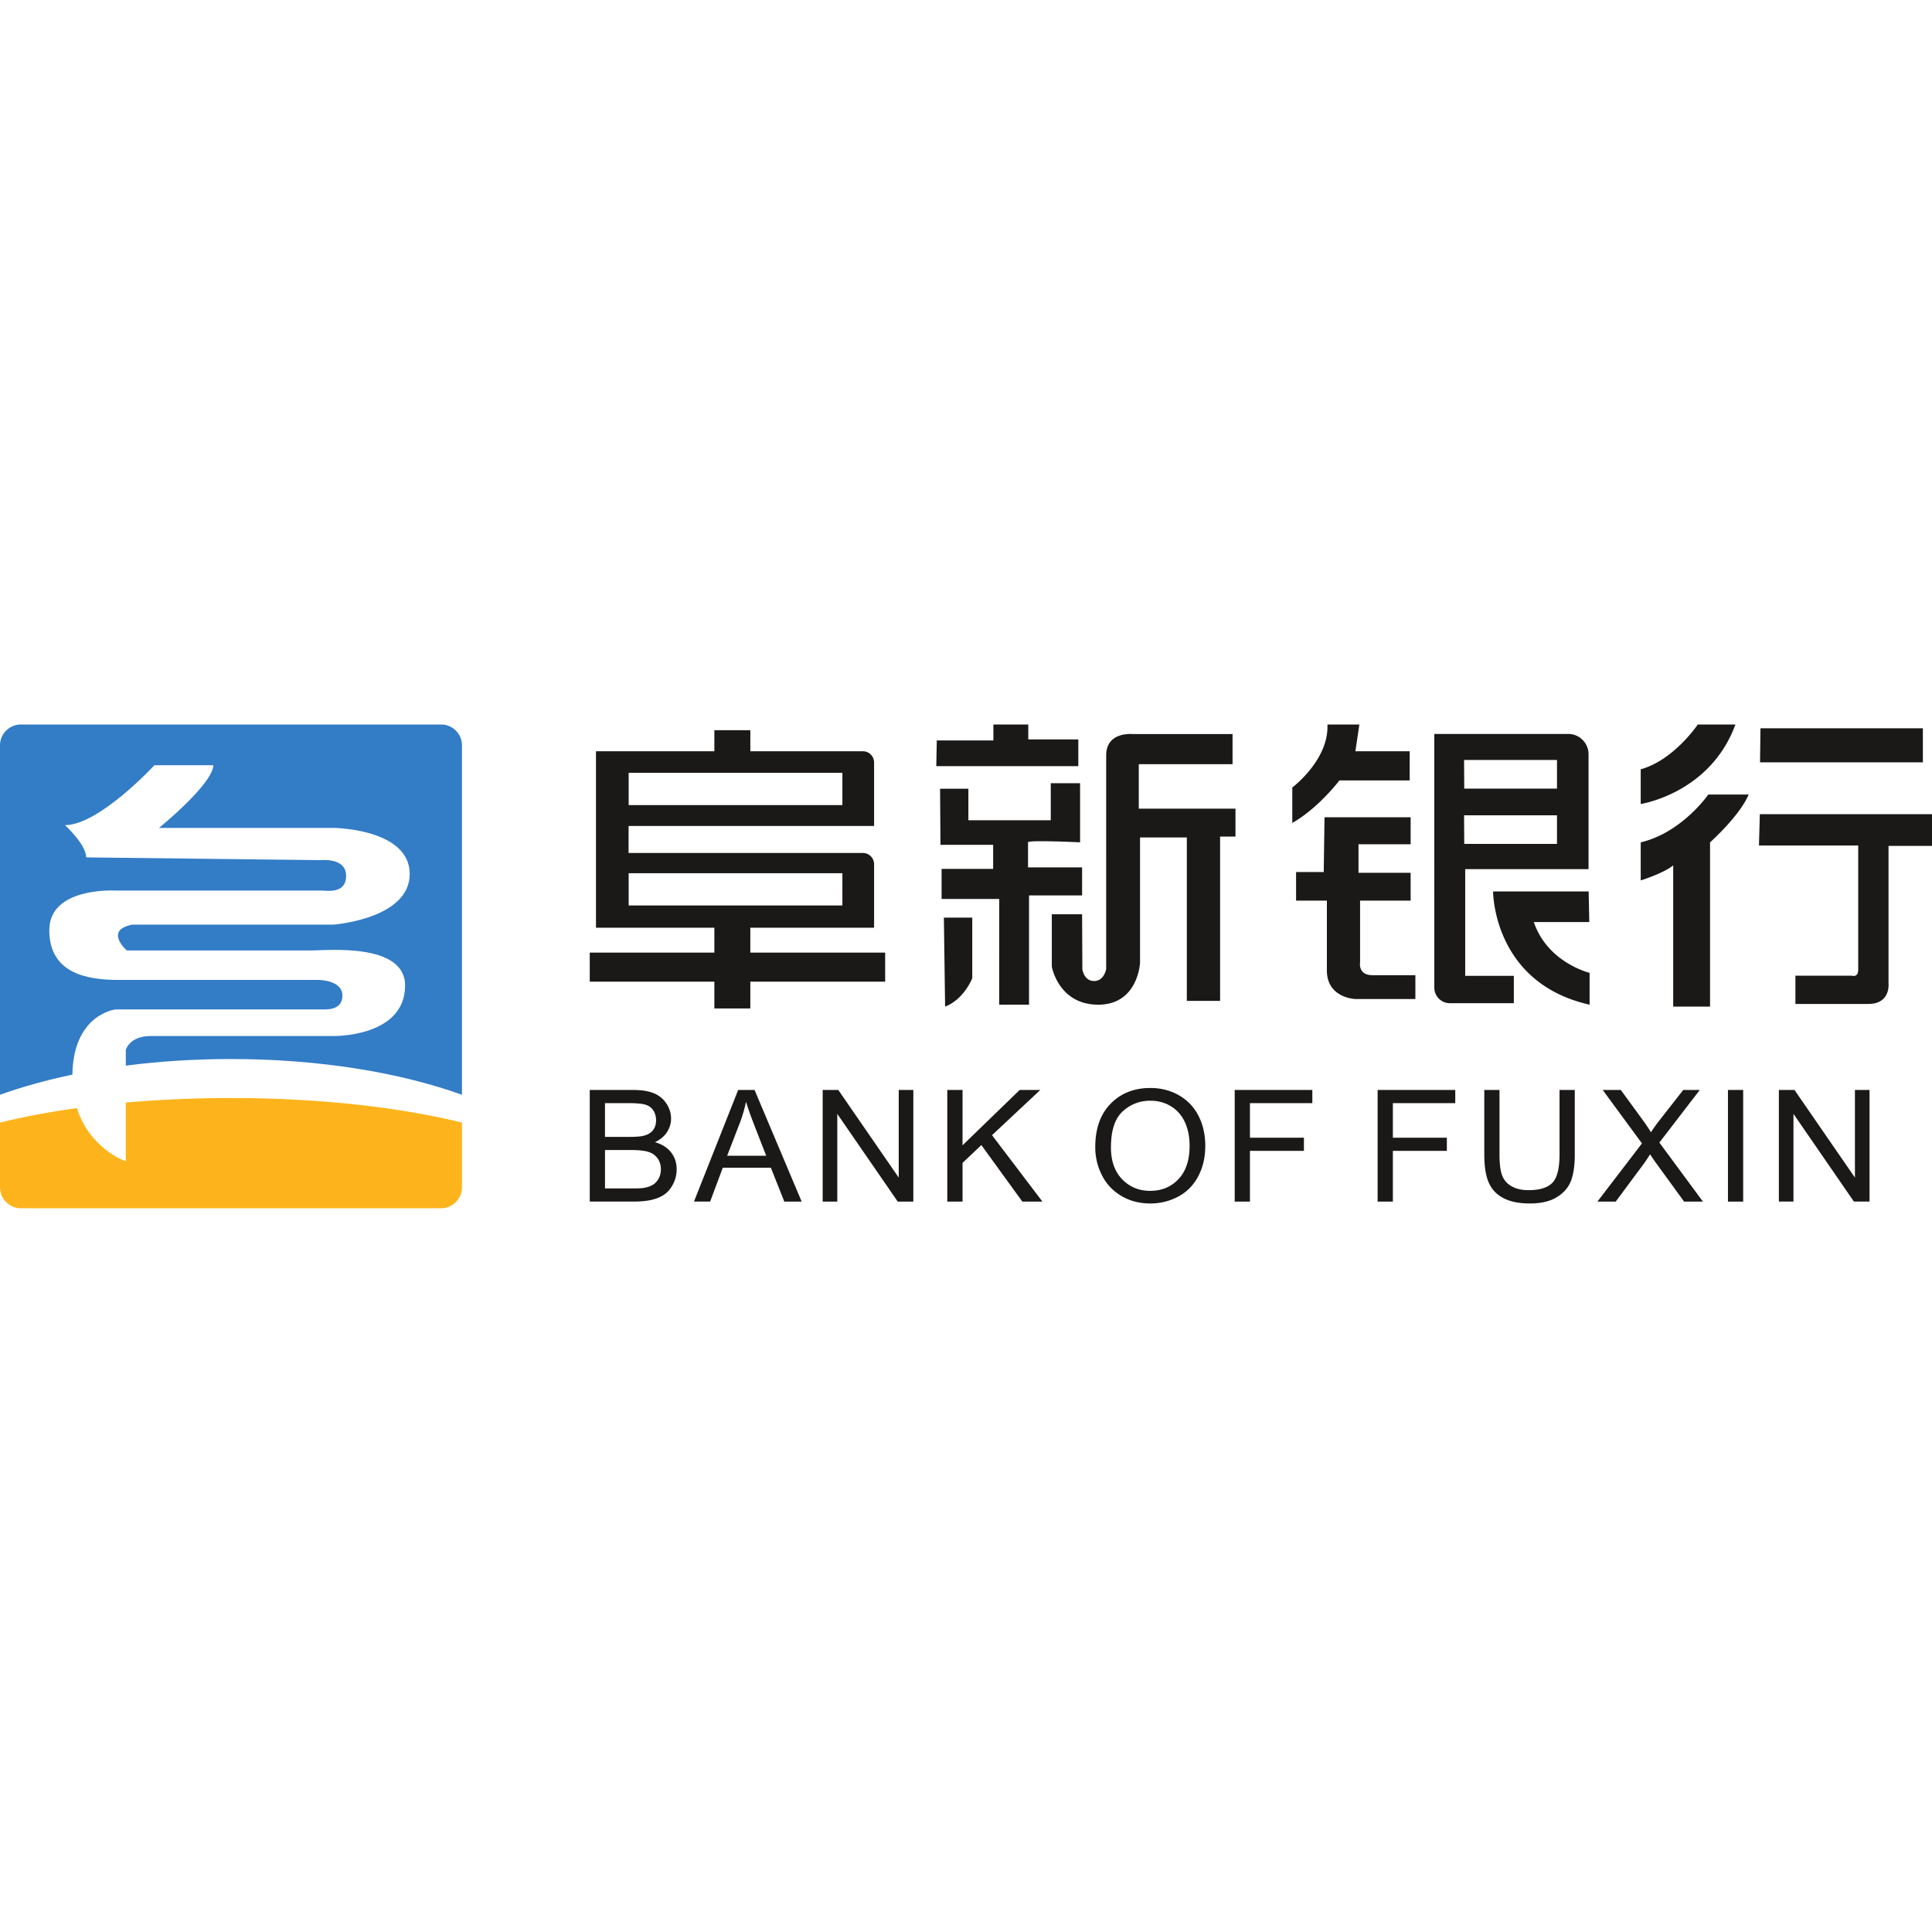 <svg viewBox="0 0 1024 1024" version="1.1" xmlns="http://www.w3.org/2000/svg" height="1em" width="1em">
  <path d="M926.827 421.126c-4.886 11.494-20.465 25.338-20.465 25.338v87.045h-19.535v-74.845c-5.115 4.22-17.209 7.979-17.209 7.979v-20.179c21.862-5.157 35.814-25.338 35.814-25.338zM919.802 384c-13.365 36.554-50.184 42.143-50.184 42.143V407.75c17.59-4.892 30.25-23.75 30.25-23.75z m99.363 2.007v18.061H932.85l0.236-18.061h86.08z m-621.474 1.003v11.172h59.654c3.266 0 5.939 2.674 5.939 5.942v33.667h-130.12v14.304h124.181c3.266 0 5.939 2.673 5.939 5.94v33.667H397.69v13.203h71.461v15.403h-71.46v14.204h-19.067v-14.204h-66.046v-15.403h66.046v-13.203h-62.743v-93.52h62.743V387.01h19.066z m117.63 99.338v32.111s-4.3 11.2-14.395 15.05l-0.66-47.16h15.055z m57.146-71.242v31.342s-27.593-1.327-27.593 0v13.281h28.66v14.874h-28.126v57.902h-15.805V476.46h-30.537v-15.933h27.324v-12.75h-27.923l-0.208-29.748h15.005v16.731h43.664v-19.654h15.539z m13.83-14.735c0-12.853 14.172-11.295 14.172-11.295h52.812v15.971h-49.705v23.567h51.256v14.801h-8.156v87.06h-17.639v-86.614H604.24v66.45c-0.022 0.436-1.208 22.194-22.132 22.194-20.71 0-24.484-19.4-24.627-20.176l-0.004-0.024v-27.712h16.058l0.142 29.134s0.775 6.232 6.215 6.232c5.437 0 6.406-6.427 6.406-6.427z m255.72 72.132l0.336 16.21h-29.397c7.306 21.565 29.563 26.912 29.563 26.912v16.88c-50.293-11.301-51.135-58.078-51.148-59.945v-0.057h50.647zM1024 431.513v16.846h-23.043v72.99s1.162 10.763-10.71 10.763h-38.64V517.14h30.027s3.26 1.171 3.26-3.275v-65.742h-52.605l0.464-16.608H1024z m-192.713-42.496c5.873 0 10.676 4.836 10.676 10.746v60.896H776.59v56.55h25.786v14.502h-33.972c-4.504 0-8.186-3.707-8.186-8.239V389.017h71.07z m-83.622 44.15v14.302h-27.632v15.139h27.632v14.73h-26.797v32.806s-1.254 6.73 6.698 6.73h22.615v12.621h-31.829s-15.074-0.42-15.074-15.141v-37.016h-16.329v-15.149h14.656l0.419-29.022h45.64zM446.482 462.81H333.206v17.108h113.276V462.81z m378.754-30.695H775.99l0.084 15.18h49.162v-15.18zM720.497 384l-2.117 14.192h28.79v15.445h-37.254s-11.002 14.61-24.974 22.54v-18.785S704.413 402.785 703.57 384h16.928zM446.48 409.598H333.206l0.003 17.111h113.27v-17.111z m378.757-6.802H775.99l0.084 15.177h49.162v-15.177zM545.003 384v7.904h26.524v14.171h-75.276l0.266-13.625h30.003V384h18.483zM312.58 636.86v-59.159h22.887c4.658 0 8.393 0.61 11.202 1.792 2.826 1.199 5.03 3.043 6.62 5.536 1.59 2.481 2.396 5.085 2.396 7.81 0 2.521-0.71 4.905-2.127 7.136-1.406 2.232-3.55 4.034-6.404 5.411 3.69 1.049 6.516 2.838 8.503 5.36 1.99 2.533 2.983 5.523 2.983 8.965 0 2.768-0.61 5.346-1.815 7.727-1.21 2.384-2.699 4.216-4.474 5.511-1.775 1.293-4.006 2.257-6.673 2.92-2.67 0.66-5.951 0.991-9.84 0.991h-23.259z m8.077-34.296h13.191c3.566 0 6.135-0.235 7.697-0.69 2.044-0.59 3.593-1.57 4.628-2.947 1.036-1.378 1.562-3.098 1.562-5.164 0-1.957-0.481-3.692-1.447-5.18-0.979-1.5-2.37-2.52-4.16-3.072-1.804-0.549-4.901-0.826-9.286-0.826h-12.185v17.879z m0 27.313h15.18c2.613 0 4.445-0.098 5.493-0.275 1.863-0.332 3.41-0.868 4.66-1.627 1.249-0.741 2.27-1.845 3.08-3.277 0.796-1.448 1.21-3.1 1.21-4.987 0-2.202-0.586-4.119-1.751-5.756-1.163-1.627-2.781-2.768-4.856-3.43-2.059-0.648-5.04-0.978-8.916-0.978h-14.1v20.33z m47.164 6.983l23.427-59.159h8.688l24.961 59.16h-9.2l-7.111-17.921H383.08l-6.685 17.92h-8.575z m17.591-24.298h20.689l-6.377-16.376c-1.93-4.972-3.379-9.062-4.315-12.272a73.766 73.766 0 0 1-3.297 11.309l-6.7 17.34z m50.625 24.298v-59.159h8.277l32.033 46.445v-46.445h7.74v59.16h-8.278l-32.036-46.488v46.487h-7.736z m66.046 0v-59.159h8.08v29.34l30.287-29.34h10.93l-25.583 23.967 26.707 35.192h-10.65l-21.712-29.944-9.98 9.45v20.494h-8.08z m78.422-28.813c0-9.821 2.71-17.509 8.15-23.057 5.438-5.551 12.452-8.334 21.057-8.334 5.622 0 10.707 1.307 15.221 3.91 4.517 2.619 7.965 6.256 10.338 10.923 2.37 4.657 3.548 9.959 3.548 15.87 0 6.002-1.235 11.373-3.735 16.098-2.497 4.74-6.033 8.32-10.604 10.758-4.587 2.438-9.514 3.649-14.813 3.649-5.749 0-10.876-1.336-15.39-4.034-4.53-2.688-7.953-6.364-10.278-11.02-2.331-4.642-3.494-9.571-3.494-14.763z m8.32 0.122c0 7.136 1.974 12.74 5.92 16.846 3.962 4.103 8.917 6.157 14.882 6.157 6.076 0 11.076-2.066 14.992-6.212 3.922-4.146 5.894-10.029 5.894-17.644 0-4.807-0.852-9.008-2.527-12.602-1.676-3.597-4.131-6.377-7.353-8.362-3.24-1.969-6.86-2.96-10.876-2.96-5.724 0-10.637 1.9-14.755 5.716-4.119 3.801-6.178 10.163-6.178 19.061z m65.591 28.691v-59.159h41.149v6.984h-33.069v18.32h28.61v6.982h-28.61v26.873h-8.08z m75.754 0v-59.159h41.148v6.984h-33.071v18.32h28.612v6.982h-28.612v26.873h-8.077z m96.417-59.159h8.08v34.187c0 5.936-0.697 10.66-2.087 14.16-1.394 3.497-3.894 6.335-7.514 8.524-3.62 2.206-8.361 3.292-14.243 3.292-5.707 0-10.39-0.949-14.01-2.863-3.636-1.902-6.235-4.67-7.781-8.292-1.562-3.624-2.331-8.553-2.331-14.82V577.7h8.065v34.147c0 5.137 0.495 8.924 1.476 11.347 0.981 2.439 2.684 4.313 5.07 5.636 2.4 1.32 5.34 1.982 8.802 1.982 5.936 0 10.166-1.308 12.696-3.926 2.515-2.604 3.777-7.616 3.777-15.039v-34.147z m20.084 59.16l23.6-30.828-20.804-28.332h9.599l11.075 15.18c2.3 3.14 3.934 5.564 4.9 7.259 1.36-2.149 2.966-4.395 4.826-6.737l12.282-15.702h8.775l-21.424 27.88 23.085 31.28h-9.983l-15.347-21.101a113.014 113.014 0 0 1-2.67-3.954c-1.364 2.15-2.33 3.622-2.91 4.435l-15.306 20.62h-9.698z m69.182 0h8.065V577.7h-8.065v59.16z m26.984 0V577.7h8.279l32.033 46.445v-46.445h7.738v59.16h-8.276l-32.036-46.488v46.487h-7.738z" fill="#1B1918"/>
  <path d="M11.02 384h222.816c6.06 0 11.02 4.96 11.02 11.022v185.229c-32.87-11.808-75.648-18.946-122.427-18.946-19.411 0-38.135 1.229-55.747 3.51v-8.383s1.957-7.324 13.192-7.324h97.221s37.616 0.552 37.616-26.795c0-22.737-41.524-18.557-49.34-18.557h-98.2s-12.211-10.744 2.933-13.674h106.502s40.548-2.931 40.548-26.858c0-23.929-40.059-24.418-40.059-24.418H84.272s28.334-22.95 28.823-33.208H81.828s-29.312 31.743-47.388 31.743c0 0 11.235 10.257 11.235 17.092l124.58 1.465s13.19-1.465 13.19 8.302c0 9.766-10.258 7.814-13.19 7.814H60.821s-34.688-1.955-34.688 20.998c0 22.953 20.03 26.37 36.642 26.37H168.79s12.704 0 12.704 8.303c0 8.3-9.285 7.324-11.728 7.324H61.31s-22.454 2.394-22.951 34.568c-13.852 2.9-26.726 6.494-38.358 10.674V395.022C0 388.96 4.96 384 11.02 384" fill="#337CC6"/>
  <path d="M244.855 594.995v34.293c0 6.109-4.959 11.107-11.02 11.107H11.02c-6.06 0-11.018-4.998-11.018-11.107v-34.293c12.297-3.04 25.984-5.628 40.751-7.679 6.623 20.84 24.735 28.052 25.931 28.052V584.38c17.613-1.568 36.334-2.415 55.745-2.415 46.779 0 89.557 4.908 122.426 13.029" fill="#FDB41C"/>
</svg>
